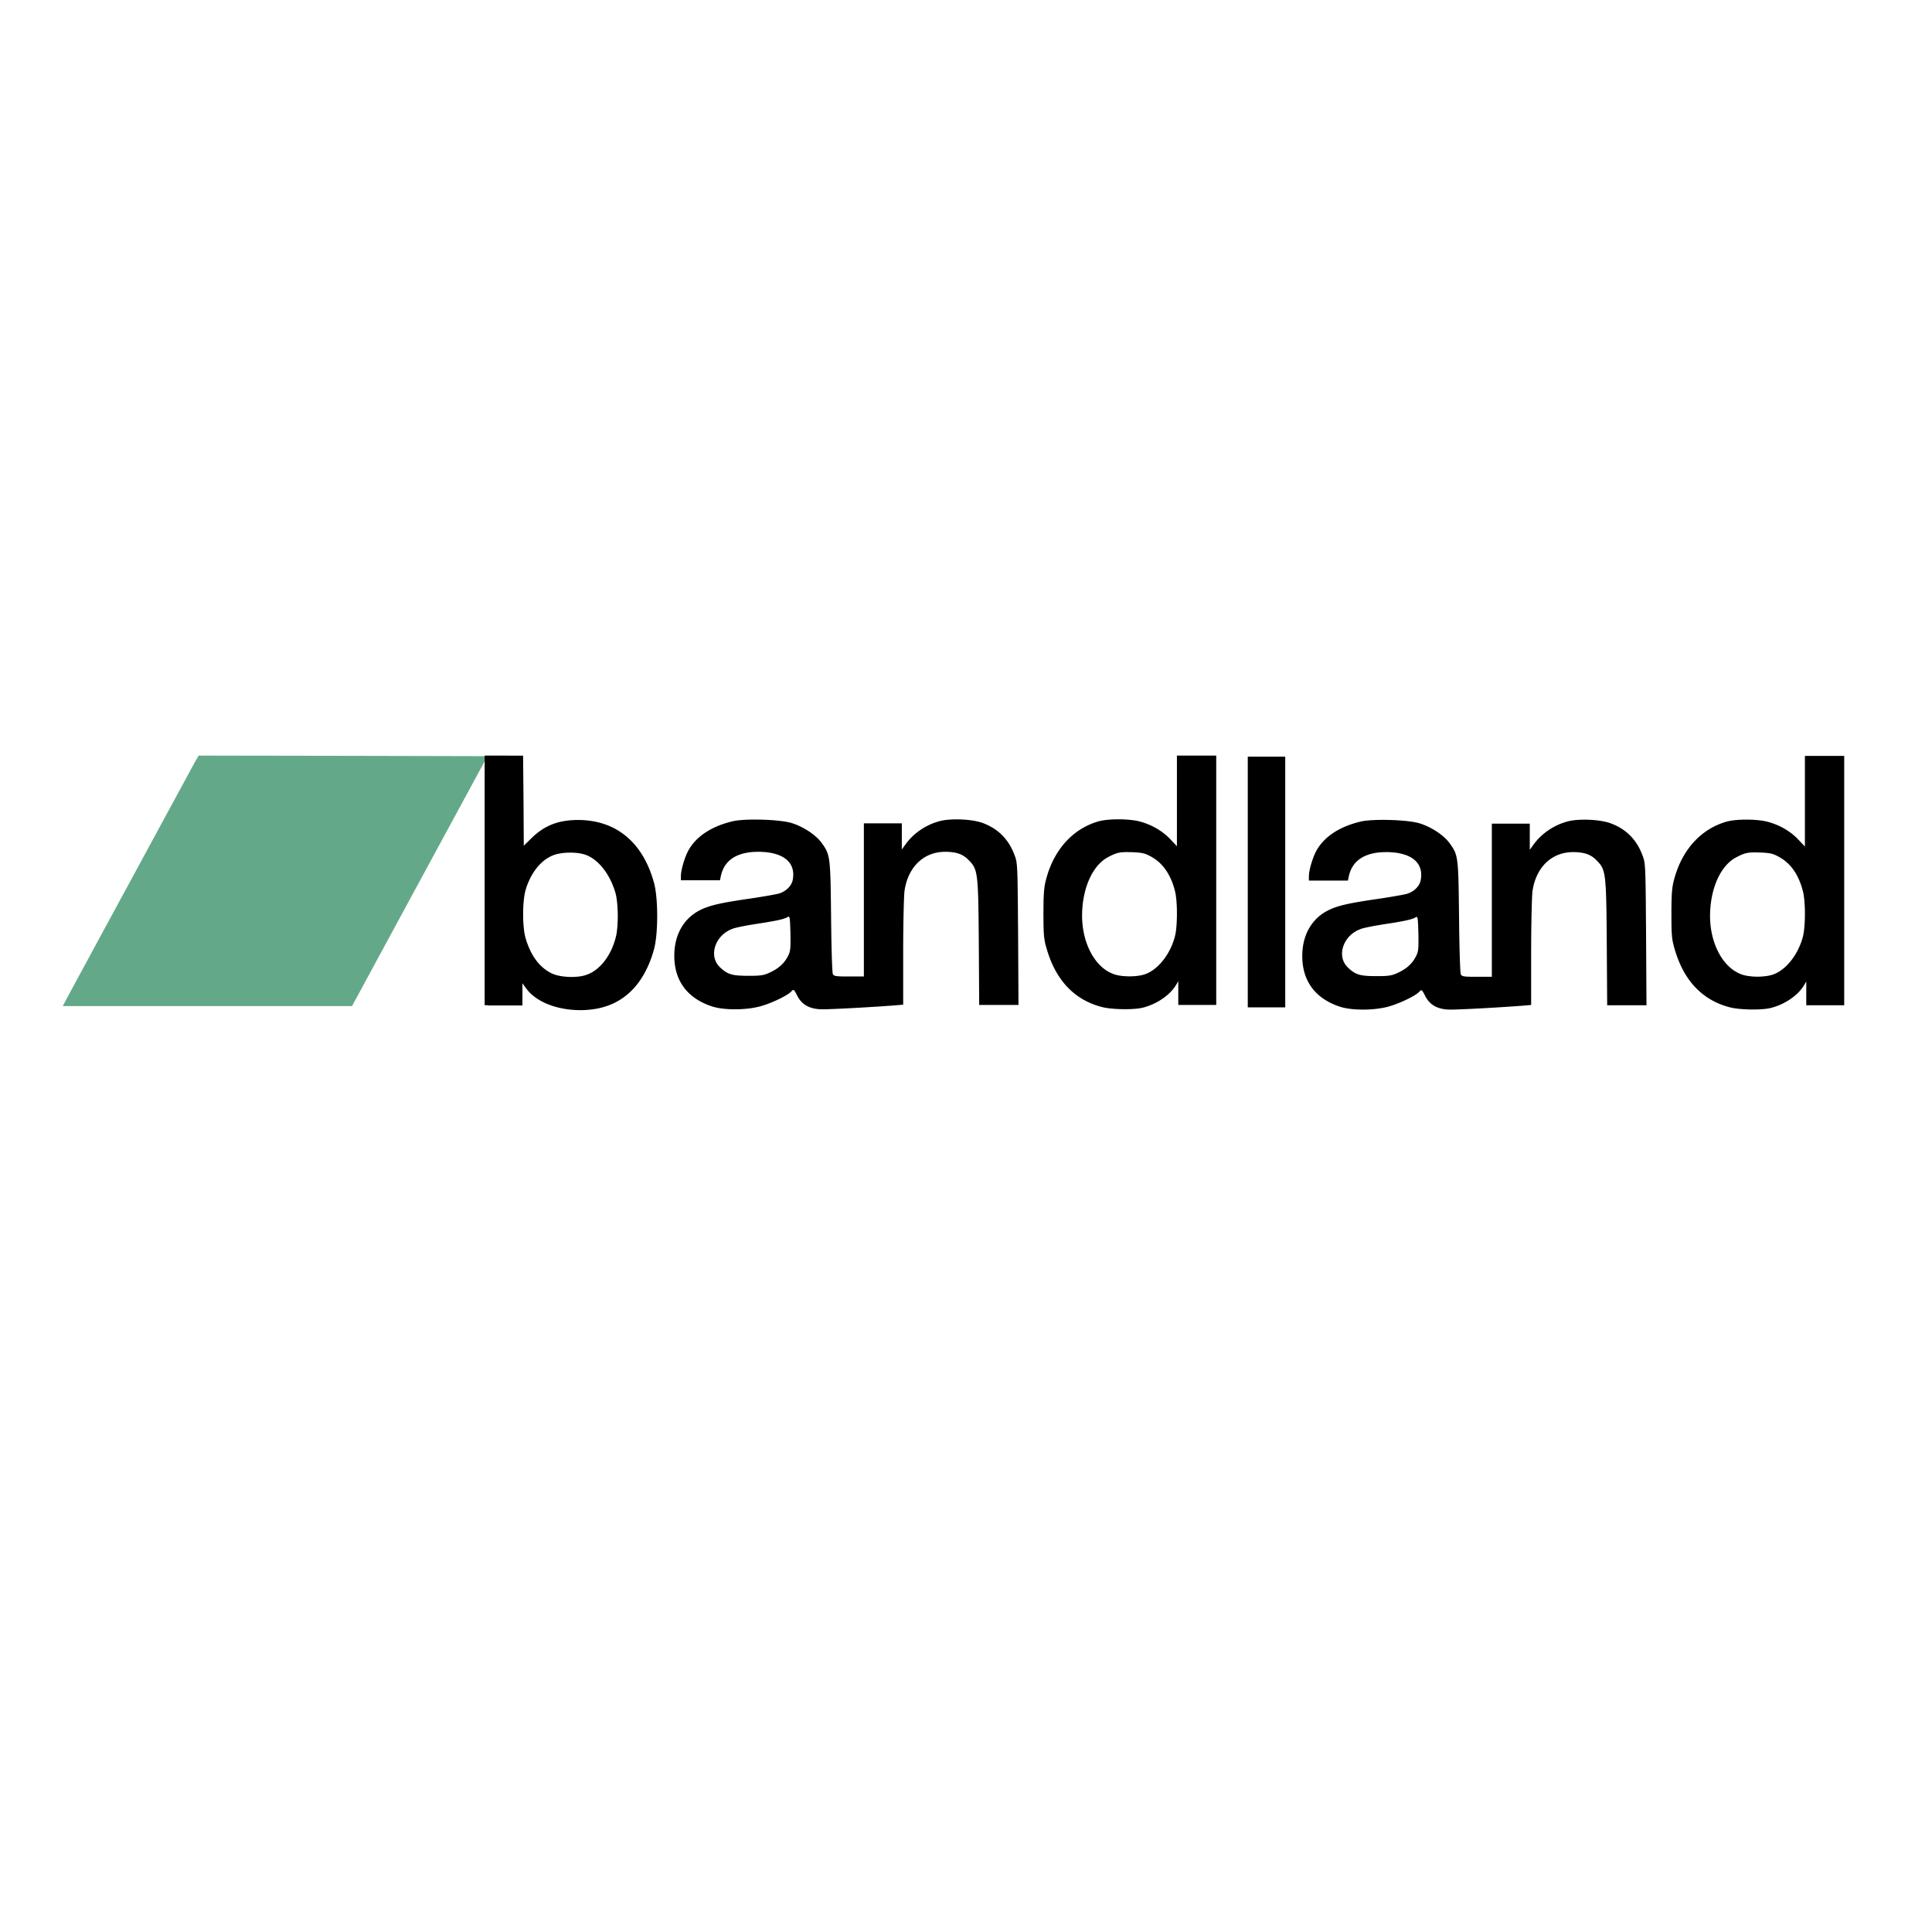 <?xml version="1.0" encoding="UTF-8" standalone="no"?>
<!DOCTYPE svg PUBLIC "-//W3C//DTD SVG 1.1//EN" "http://www.w3.org/Graphics/SVG/1.1/DTD/svg11.dtd">
<svg version="1.1" xmlns="http://www.w3.org/2000/svg" xmlns:xlink="http://www.w3.org/1999/xlink" preserveAspectRatio="xMidYMid meet" viewBox="0 0 640 640" width="640" height="640"><defs><path d="M390.32 332.9L390.32 325.04L389.52 326.39L389.35 326.64L389.18 326.9L389 327.15L388.81 327.4L388.62 327.64L388.42 327.89L388.21 328.13L387.99 328.37L387.76 328.61L387.53 328.84L387.29 329.07L387.05 329.3L386.79 329.52L386.54 329.75L386.27 329.96L386 330.18L385.73 330.39L385.45 330.59L385.16 330.79L384.87 330.99L384.58 331.18L384.28 331.37L383.98 331.56L383.67 331.74L383.36 331.91L383.05 332.08L382.73 332.24L382.41 332.4L382.08 332.55L381.76 332.7L381.43 332.84L381.1 332.98L380.76 333.11L380.43 333.23L380.09 333.35L379.75 333.46L379.41 333.57L379.07 333.67L378.73 333.76L378.38 333.84L378.14 333.89L377.89 333.94L377.62 333.99L377.34 334.03L377.05 334.07L376.74 334.11L376.43 334.14L376.1 334.17L375.77 334.2L375.43 334.22L375.08 334.24L374.72 334.26L374.36 334.28L373.99 334.29L373.61 334.3L373.24 334.3L372.86 334.31L372.47 334.31L372.09 334.3L371.7 334.3L371.32 334.29L370.93 334.27L370.55 334.26L370.17 334.24L369.79 334.22L369.41 334.2L369.04 334.17L368.68 334.14L368.32 334.11L367.97 334.08L367.62 334.04L367.28 334L366.95 333.95L366.63 333.91L366.32 333.86L366.03 333.81L365.74 333.75L365.47 333.69L365.21 333.63L364.96 333.57L364.28 333.39L363.61 333.18L362.96 332.97L362.31 332.73L361.68 332.49L361.06 332.22L360.45 331.94L359.85 331.65L359.26 331.34L358.68 331.02L358.12 330.67L357.56 330.32L357.02 329.95L356.49 329.56L355.97 329.16L355.46 328.74L354.96 328.31L354.47 327.86L354 327.4L353.53 326.92L353.08 326.43L352.64 325.92L352.21 325.4L351.79 324.86L351.39 324.3L350.99 323.73L350.61 323.15L350.24 322.55L349.88 321.94L349.53 321.31L349.19 320.66L348.87 320L348.55 319.33L348.25 318.64L347.96 317.93L347.68 317.21L347.42 316.47L347.16 315.72L346.92 314.96L346.69 314.18L346.62 313.95L346.56 313.73L346.5 313.51L346.44 313.3L346.38 313.09L346.33 312.89L346.28 312.68L346.23 312.48L346.19 312.28L346.15 312.07L346.11 311.87L346.07 311.66L346.03 311.45L346 311.24L345.97 311.03L345.94 310.81L345.91 310.59L345.88 310.36L345.86 310.13L345.83 309.89L345.81 309.64L345.79 309.38L345.78 309.11L345.76 308.84L345.74 308.55L345.73 308.26L345.72 307.95L345.71 307.63L345.7 307.3L345.69 306.95L345.68 306.59L345.68 306.21L345.67 305.82L345.67 305.42L345.66 304.99L345.66 304.55L345.66 304.09L345.66 303.61L345.65 303.11L345.65 302.6L345.65 302.12L345.66 301.66L345.66 301.21L345.66 300.78L345.66 300.36L345.67 299.96L345.67 299.57L345.68 299.19L345.69 298.82L345.69 298.47L345.7 298.13L345.71 297.8L345.72 297.48L345.73 297.17L345.75 296.87L345.76 296.58L345.78 296.3L345.79 296.02L345.81 295.76L345.83 295.5L345.85 295.25L345.87 295.01L345.89 294.78L345.92 294.55L345.94 294.32L345.97 294.11L346 293.89L346.03 293.68L346.06 293.48L346.09 293.28L346.12 293.08L346.16 292.88L346.2 292.69L346.24 292.5L346.28 292.31L346.32 292.12L346.36 291.94L346.41 291.75L346.46 291.56L346.51 291.37L346.71 290.64L346.92 289.92L347.14 289.21L347.38 288.51L347.64 287.82L347.9 287.15L348.18 286.48L348.47 285.83L348.78 285.19L349.09 284.56L349.42 283.95L349.77 283.34L350.12 282.75L350.49 282.17L350.86 281.61L351.25 281.06L351.65 280.52L352.07 279.99L352.49 279.48L352.93 278.98L353.37 278.5L353.83 278.03L354.3 277.57L354.78 277.13L355.27 276.7L355.77 276.29L356.28 275.89L356.8 275.5L357.33 275.14L357.87 274.78L358.42 274.44L358.98 274.12L359.55 273.81L360.13 273.52L360.72 273.25L361.31 272.99L361.92 272.74L362.54 272.52L363.16 272.31L363.79 272.11L364.04 272.04L364.3 271.98L364.57 271.92L364.85 271.86L365.15 271.8L365.45 271.75L365.77 271.71L366.09 271.66L366.42 271.62L366.76 271.58L367.11 271.55L367.47 271.52L367.83 271.49L368.19 271.47L368.57 271.45L368.94 271.43L369.32 271.42L369.7 271.41L370.08 271.41L370.47 271.41L370.86 271.41L371.24 271.41L371.63 271.42L372.01 271.43L372.39 271.45L372.77 271.47L373.15 271.49L373.53 271.52L373.89 271.55L374.26 271.58L374.62 271.62L374.97 271.66L375.32 271.71L375.65 271.75L375.98 271.8L376.3 271.86L376.61 271.92L376.92 271.98L377.21 272.04L377.48 272.11L377.78 272.19L378.07 272.28L378.37 272.36L378.66 272.45L378.95 272.55L379.24 272.65L379.52 272.75L379.81 272.85L380.09 272.96L380.37 273.08L380.65 273.19L380.93 273.31L381.2 273.44L381.47 273.56L381.74 273.69L382.01 273.83L382.28 273.96L382.54 274.1L382.8 274.25L383.06 274.39L383.32 274.54L383.57 274.69L383.82 274.85L384.07 275.01L384.32 275.17L384.56 275.34L384.8 275.51L385.04 275.68L385.27 275.85L385.5 276.03L385.73 276.21L385.95 276.39L386.18 276.58L386.39 276.76L386.61 276.95L386.82 277.15L387.03 277.34L387.23 277.54L387.43 277.75L387.63 277.95L389.87 280.33L389.87 250.3L402.89 250.3L402.89 332.9L390.32 332.9ZM372.44 282.28L372.09 282.3L371.75 282.32L371.44 282.35L371.13 282.39L370.83 282.44L370.54 282.5L370.26 282.56L369.98 282.64L369.7 282.73L369.42 282.83L369.13 282.94L368.83 283.06L368.53 283.2L368.21 283.34L367.88 283.51L367.53 283.68L367.16 283.88L366.48 284.26L365.83 284.69L365.2 285.18L364.59 285.72L364 286.31L363.44 286.95L362.91 287.64L362.4 288.37L361.92 289.14L361.46 289.96L361.04 290.81L360.64 291.7L360.27 292.62L359.94 293.58L359.63 294.57L359.36 295.59L359.13 296.64L358.92 297.71L358.75 298.81L358.62 299.93L358.53 301.07L358.47 302.23L358.45 303.4L358.48 304.61L358.56 305.79L358.68 306.96L358.85 308.11L359.06 309.23L359.32 310.32L359.62 311.39L359.96 312.42L360.34 313.43L360.75 314.39L361.21 315.32L361.69 316.21L362.22 317.06L362.77 317.86L363.36 318.62L363.98 319.33L364.63 319.99L365.31 320.6L366.02 321.15L366.75 321.64L367.51 322.07L368.29 322.44L369.09 322.75L369.45 322.86L369.84 322.97L370.24 323.06L370.66 323.14L371.1 323.21L371.55 323.27L372.01 323.32L372.48 323.36L372.95 323.39L373.43 323.41L373.92 323.43L374.4 323.43L374.89 323.41L375.37 323.39L375.85 323.36L376.32 323.32L376.78 323.27L377.23 323.21L377.66 323.14L378.08 323.06L378.49 322.97L378.87 322.86L379.23 322.75L379.8 322.54L380.36 322.29L380.92 321.99L381.47 321.66L382.01 321.3L382.54 320.9L383.06 320.47L383.57 320.01L384.07 319.51L384.56 318.99L385.03 318.44L385.49 317.87L385.93 317.27L386.35 316.64L386.76 316L387.14 315.33L387.51 314.65L387.85 313.95L388.17 313.23L388.47 312.5L388.74 311.75L388.98 311L389.2 310.23L389.31 309.75L389.42 309.22L389.51 308.65L389.59 308.04L389.66 307.39L389.72 306.71L389.77 306L389.81 305.27L389.84 304.53L389.86 303.77L389.87 303.01L389.87 302.24L389.86 301.48L389.84 300.72L389.81 299.98L389.77 299.25L389.72 298.55L389.66 297.87L389.59 297.23L389.51 296.62L389.42 296.05L389.31 295.53L389.2 295.05L389.01 294.35L388.8 293.66L388.58 293L388.35 292.35L388.1 291.73L387.84 291.12L387.56 290.54L387.27 289.97L386.97 289.42L386.65 288.89L386.32 288.38L385.98 287.89L385.62 287.42L385.25 286.97L384.86 286.53L384.46 286.12L384.05 285.72L383.62 285.35L383.18 284.99L382.72 284.65L382.24 284.33L381.76 284.03L381.26 283.74L381 283.6L380.75 283.47L380.51 283.35L380.28 283.24L380.06 283.13L379.83 283.04L379.62 282.95L379.4 282.87L379.18 282.8L378.95 282.74L378.73 282.68L378.49 282.63L378.25 282.58L378 282.54L377.74 282.5L377.47 282.46L377.18 282.43L376.88 282.41L376.56 282.38L376.22 282.36L375.85 282.34L375.47 282.32L375.06 282.3L374.55 282.29L374.07 282.28L373.63 282.27L373.21 282.27L372.81 282.27L372.44 282.28Z" id="c3ocUXqv9I"></path><path d="M317.6 271.43L318.02 271.44L318.43 271.46L318.85 271.48L319.26 271.5L319.67 271.53L320.08 271.56L320.49 271.6L320.89 271.65L321.29 271.69L321.68 271.74L322.07 271.8L322.45 271.86L322.82 271.92L323.19 271.99L323.54 272.07L323.89 272.14L324.22 272.23L324.55 272.31L324.86 272.4L325.16 272.5L325.45 272.59L325.72 272.7L326.1 272.84L326.46 273L326.83 273.16L327.18 273.32L327.53 273.49L327.88 273.67L328.21 273.85L328.55 274.04L328.87 274.23L329.19 274.43L329.51 274.64L329.81 274.85L330.12 275.07L330.41 275.29L330.7 275.52L330.99 275.76L331.27 276L331.54 276.25L331.81 276.51L332.07 276.77L332.32 277.03L332.57 277.3L332.82 277.58L333.06 277.87L333.29 278.16L333.51 278.46L333.74 278.76L333.95 279.07L334.16 279.39L334.36 279.71L334.56 280.04L334.76 280.38L334.94 280.72L335.12 281.07L335.3 281.42L335.47 281.78L335.63 282.15L335.79 282.52L335.94 282.9L336.09 283.29L336.16 283.49L336.23 283.68L336.3 283.86L336.36 284.05L336.42 284.23L336.47 284.42L336.53 284.62L336.58 284.82L336.62 285.03L336.67 285.26L336.71 285.5L336.75 285.76L336.78 286.04L336.82 286.34L336.85 286.66L336.88 287.01L336.91 287.39L336.93 287.8L336.96 288.25L336.98 288.73L337 289.25L337.02 289.81L337.04 290.41L337.06 291.06L337.07 291.75L337.09 292.49L337.1 293.29L337.11 294.14L337.13 295.05L337.14 296.01L337.15 297.04L337.16 298.13L337.18 299.29L337.19 300.51L337.2 301.81L337.21 303.17L337.22 304.62L337.23 306.14L337.25 307.74L337.26 309.42L337.39 332.9L324.37 332.9L324.24 312.11L324.23 310.4L324.21 308.77L324.2 307.22L324.18 305.75L324.17 304.35L324.15 303.03L324.13 301.78L324.11 300.59L324.09 299.48L324.07 298.42L324.04 297.43L324.01 296.5L323.97 295.62L323.94 294.8L323.9 294.03L323.85 293.31L323.8 292.63L323.75 292L323.69 291.42L323.62 290.87L323.55 290.37L323.48 289.89L323.39 289.46L323.31 289.05L323.21 288.67L323.11 288.32L323 287.99L322.88 287.68L322.76 287.39L322.62 287.12L322.48 286.86L322.33 286.62L322.17 286.38L322 286.16L321.83 285.93L321.64 285.71L321.44 285.5L321.23 285.27L321.01 285.05L320.78 284.82L320.64 284.68L320.5 284.54L320.36 284.41L320.22 284.29L320.07 284.16L319.92 284.04L319.77 283.93L319.62 283.82L319.47 283.71L319.31 283.61L319.15 283.51L318.99 283.41L318.83 283.32L318.66 283.24L318.49 283.15L318.32 283.07L318.14 282.99L317.96 282.92L317.78 282.85L317.6 282.79L317.41 282.72L317.22 282.67L317.02 282.61L316.82 282.56L316.62 282.51L316.41 282.47L316.2 282.42L315.99 282.39L315.77 282.35L315.54 282.32L315.32 282.29L315.08 282.26L314.85 282.24L314.61 282.22L314.36 282.21L314.11 282.19L313.86 282.18L313.6 282.18L313.33 282.17L313.06 282.17L312.54 282.18L312.02 282.21L311.51 282.25L311 282.32L310.51 282.4L310.02 282.5L309.54 282.62L309.07 282.75L308.61 282.9L308.15 283.07L307.71 283.26L307.27 283.46L306.85 283.68L306.43 283.91L306.02 284.16L305.63 284.43L305.24 284.71L304.87 285.01L304.5 285.32L304.14 285.65L303.8 285.99L303.47 286.35L303.15 286.72L302.84 287.11L302.54 287.5L302.25 287.92L301.98 288.35L301.72 288.79L301.47 289.24L301.24 289.71L301.01 290.19L300.81 290.68L300.61 291.18L300.43 291.7L300.26 292.23L300.11 292.77L299.97 293.33L299.84 293.89L299.73 294.47L299.64 295.05L299.62 295.2L299.6 295.36L299.59 295.56L299.57 295.78L299.55 296.03L299.54 296.3L299.52 296.6L299.51 296.92L299.49 297.26L299.47 297.62L299.46 298.01L299.44 298.41L299.43 298.84L299.41 299.28L299.4 299.75L299.38 300.23L299.37 300.73L299.36 301.24L299.34 301.77L299.33 302.32L299.32 302.88L299.31 303.46L299.29 304.05L299.28 304.65L299.27 305.26L299.26 305.89L299.25 306.53L299.24 307.17L299.24 307.83L299.23 308.49L299.22 309.17L299.21 309.85L299.21 310.53L299.2 311.23L299.2 311.93L299.2 312.63L299.19 313.34L299.19 314.05L299.19 314.76L299.19 315.48L299.19 332.81L295.96 333.08L295.28 333.13L294.58 333.18L293.88 333.23L293.16 333.28L292.43 333.33L291.7 333.38L290.96 333.43L290.21 333.48L289.46 333.52L288.7 333.57L287.95 333.62L287.2 333.66L286.44 333.71L285.69 333.75L284.95 333.8L284.21 333.84L283.48 333.88L282.75 333.92L282.04 333.96L281.34 333.99L280.65 334.03L279.97 334.06L279.31 334.09L278.67 334.13L278.05 334.15L277.44 334.18L276.86 334.21L276.29 334.23L275.76 334.25L275.24 334.27L274.76 334.29L274.3 334.3L273.87 334.32L273.47 334.33L273.11 334.33L272.77 334.34L272.48 334.34L272.21 334.34L271.99 334.34L271.8 334.34L271.52 334.32L271.25 334.3L270.98 334.27L270.71 334.24L270.45 334.21L270.19 334.17L269.94 334.12L269.7 334.08L269.45 334.02L269.22 333.96L268.98 333.9L268.75 333.83L268.53 333.76L268.31 333.68L268.1 333.6L267.89 333.51L267.68 333.41L267.48 333.32L267.28 333.21L267.09 333.11L266.9 332.99L266.72 332.88L266.54 332.75L266.36 332.63L266.19 332.49L266.03 332.35L265.86 332.21L265.71 332.06L265.55 331.91L265.4 331.75L265.26 331.59L265.12 331.42L264.98 331.25L264.84 331.07L264.72 330.89L264.59 330.7L264.47 330.5L264.35 330.3L264.24 330.1L264.13 329.89L264.04 329.73L263.96 329.57L263.88 329.42L263.81 329.28L263.74 329.15L263.67 329.02L263.61 328.91L263.55 328.8L263.49 328.69L263.43 328.6L263.38 328.51L263.33 328.43L263.28 328.35L263.24 328.28L263.19 328.22L263.15 328.17L263.11 328.12L263.07 328.07L263.03 328.04L262.99 328.01L262.95 327.98L262.91 327.96L262.88 327.94L262.84 327.94L262.8 327.93L262.77 327.93L262.73 327.94L262.69 327.95L262.66 327.96L262.62 327.98L262.58 328.01L262.54 328.04L262.5 328.07L262.45 328.11L262.41 328.15L262.36 328.19L262.31 328.24L262.26 328.29L262.21 328.35L262.15 328.41L262.05 328.52L261.93 328.63L261.8 328.74L261.65 328.86L261.49 328.98L261.32 329.11L261.14 329.24L260.94 329.37L260.73 329.5L260.51 329.64L260.28 329.77L260.04 329.91L259.8 330.05L259.54 330.19L259.28 330.34L259 330.48L258.72 330.62L258.44 330.77L258.15 330.91L257.85 331.05L257.55 331.19L257.25 331.34L256.94 331.47L256.63 331.61L256.32 331.75L256 331.88L255.69 332.01L255.37 332.14L255.06 332.27L254.74 332.39L254.43 332.51L254.11 332.63L253.8 332.74L253.49 332.85L253.19 332.95L252.89 333.05L252.59 333.14L252.3 333.23L252.02 333.32L251.74 333.39L251.37 333.48L251 333.57L250.62 333.65L250.23 333.73L249.84 333.81L249.44 333.87L249.04 333.94L248.63 334L248.22 334.05L247.8 334.1L247.38 334.15L246.95 334.19L246.53 334.22L246.1 334.25L245.67 334.28L245.24 334.3L244.81 334.32L244.38 334.33L243.95 334.34L243.53 334.34L243.1 334.34L242.68 334.33L242.26 334.32L241.84 334.31L241.43 334.29L241.02 334.26L240.61 334.23L240.21 334.2L239.82 334.16L239.43 334.12L239.05 334.07L238.68 334.02L238.31 333.96L237.96 333.9L237.61 333.84L237.27 333.76L236.94 333.69L236.63 333.61L236.32 333.53L236.02 333.44L235.46 333.25L234.91 333.05L234.37 332.85L233.85 332.63L233.33 332.4L232.83 332.16L232.34 331.92L231.86 331.66L231.4 331.39L230.95 331.12L230.51 330.83L230.08 330.53L229.67 330.23L229.27 329.91L228.88 329.59L228.5 329.25L228.14 328.91L227.79 328.56L227.45 328.2L227.13 327.83L226.82 327.45L226.52 327.06L226.24 326.66L225.97 326.25L225.71 325.84L225.46 325.41L225.23 324.98L225.01 324.54L224.81 324.09L224.62 323.63L224.44 323.16L224.27 322.68L224.12 322.2L223.99 321.71L223.86 321.2L223.75 320.7L223.66 320.18L223.58 319.65L223.51 319.12L223.45 318.58L223.41 317.98L223.38 317.38L223.37 316.8L223.37 316.22L223.39 315.64L223.42 315.08L223.46 314.52L223.52 313.97L223.6 313.42L223.68 312.88L223.79 312.35L223.9 311.83L224.03 311.32L224.17 310.81L224.33 310.32L224.5 309.83L224.69 309.35L224.89 308.88L225.1 308.42L225.32 307.97L225.56 307.53L225.81 307.1L226.08 306.68L226.35 306.27L226.64 305.86L226.95 305.47L227.26 305.09L227.59 304.72L227.93 304.37L228.28 304.02L228.65 303.68L229.03 303.36L229.42 303.05L229.82 302.75L230.23 302.46L230.66 302.18L231.1 301.92L231.54 301.67L232.01 301.43L232.48 301.2L232.71 301.1L232.94 301L233.18 300.9L233.42 300.8L233.66 300.71L233.91 300.61L234.16 300.52L234.42 300.43L234.69 300.34L234.96 300.25L235.24 300.17L235.52 300.08L235.81 299.99L236.12 299.91L236.43 299.83L236.75 299.74L237.08 299.66L237.42 299.58L237.77 299.5L238.13 299.41L238.51 299.33L238.9 299.25L239.3 299.17L239.71 299.09L240.14 299L240.58 298.92L241.03 298.84L241.5 298.75L241.99 298.67L242.49 298.58L243.01 298.5L243.55 298.41L244.1 298.32L244.67 298.23L245.26 298.14L245.87 298.05L246.5 297.95L247.15 297.86L247.81 297.76L248.5 297.66L248.82 297.61L249.14 297.56L249.46 297.51L249.78 297.47L250.1 297.42L250.41 297.37L250.73 297.32L251.04 297.27L251.35 297.22L251.65 297.17L251.96 297.12L252.25 297.07L252.55 297.02L252.84 296.98L253.13 296.93L253.41 296.88L253.69 296.83L253.96 296.78L254.23 296.74L254.49 296.69L254.75 296.65L255 296.6L255.24 296.56L255.47 296.52L255.7 296.47L255.92 296.43L256.13 296.39L256.34 296.36L256.53 296.32L256.72 296.28L256.9 296.25L257.06 296.21L257.22 296.18L257.37 296.15L257.5 296.12L257.63 296.09L257.75 296.07L257.85 296.04L257.94 296.02L258.02 296L258.2 295.94L258.37 295.88L258.55 295.82L258.72 295.75L258.89 295.68L259.05 295.6L259.22 295.52L259.38 295.44L259.54 295.35L259.69 295.26L259.84 295.17L259.99 295.07L260.14 294.97L260.28 294.87L260.42 294.77L260.56 294.66L260.69 294.55L260.82 294.44L260.95 294.32L261.07 294.2L261.19 294.08L261.3 293.96L261.41 293.83L261.52 293.7L261.62 293.58L261.72 293.44L261.81 293.31L261.9 293.18L261.99 293.04L262.07 292.9L262.14 292.76L262.22 292.62L262.28 292.48L262.34 292.34L262.4 292.19L262.45 292.05L262.5 291.9L262.54 291.76L262.57 291.61L262.6 291.46L262.68 291.03L262.73 290.6L262.76 290.18L262.78 289.77L262.77 289.37L262.74 288.98L262.7 288.6L262.63 288.23L262.54 287.87L262.44 287.52L262.31 287.18L262.17 286.85L262.01 286.53L261.83 286.22L261.63 285.93L261.41 285.64L261.17 285.36L260.92 285.09L260.65 284.84L260.36 284.59L260.05 284.36L259.72 284.14L259.38 283.93L259.02 283.73L258.64 283.54L258.24 283.36L257.83 283.2L257.4 283.05L256.95 282.9L256.49 282.78L256.01 282.66L255.51 282.55L255 282.46L254.47 282.38L253.93 282.31L253.37 282.26L252.79 282.22L252.2 282.19L251.6 282.17L250.97 282.17L250.46 282.18L249.96 282.2L249.47 282.22L248.99 282.26L248.53 282.31L248.07 282.37L247.62 282.44L247.18 282.52L246.75 282.61L246.33 282.7L245.93 282.81L245.53 282.93L245.14 283.06L244.77 283.2L244.4 283.34L244.05 283.5L243.7 283.67L243.37 283.84L243.05 284.03L242.74 284.22L242.43 284.43L242.14 284.64L241.87 284.87L241.6 285.1L241.34 285.34L241.09 285.6L240.86 285.86L240.63 286.13L240.42 286.41L240.22 286.7L240.02 287L239.84 287.31L239.68 287.63L239.52 287.96L239.37 288.29L239.24 288.64L239.11 289L239 289.36L238.9 289.73L238.81 290.12L238.49 291.6L225.56 291.6L225.56 290.12L225.57 289.98L225.57 289.83L225.58 289.68L225.6 289.52L225.61 289.35L225.64 289.17L225.66 289L225.69 288.81L225.72 288.62L225.76 288.42L225.8 288.22L225.84 288.02L225.88 287.81L225.93 287.6L225.98 287.39L226.03 287.17L226.09 286.95L226.15 286.73L226.21 286.51L226.27 286.28L226.34 286.06L226.4 285.83L226.47 285.61L226.54 285.38L226.62 285.16L226.69 284.93L226.77 284.71L226.84 284.49L226.92 284.27L227 284.05L227.08 283.83L227.17 283.62L227.25 283.41L227.34 283.21L227.42 283.01L227.51 282.81L227.59 282.62L227.68 282.44L227.77 282.25L227.85 282.08L228.04 281.72L228.25 281.36L228.46 281.01L228.68 280.66L228.91 280.32L229.15 279.99L229.4 279.66L229.67 279.33L229.94 279.01L230.22 278.7L230.51 278.39L230.82 278.08L231.13 277.79L231.45 277.49L231.78 277.21L232.12 276.92L232.47 276.65L232.82 276.38L233.19 276.11L233.57 275.86L233.95 275.6L234.35 275.36L234.75 275.12L235.16 274.88L235.58 274.66L236.01 274.44L236.44 274.22L236.89 274.01L237.34 273.81L237.8 273.61L238.27 273.42L238.75 273.24L239.24 273.07L239.73 272.9L240.23 272.73L240.74 272.58L241.25 272.43L241.78 272.29L242.31 272.15L242.85 272.02L243.18 271.96L243.53 271.89L243.91 271.83L244.32 271.78L244.74 271.73L245.19 271.69L245.66 271.65L246.14 271.61L246.64 271.58L247.15 271.55L247.68 271.53L248.22 271.52L248.77 271.5L249.32 271.49L249.89 271.49L250.46 271.49L251.04 271.5L251.62 271.51L252.2 271.52L252.79 271.54L253.37 271.56L253.95 271.58L254.53 271.61L255.1 271.65L255.66 271.68L256.22 271.72L256.77 271.77L257.31 271.82L257.83 271.87L258.35 271.93L258.84 271.99L259.33 272.05L259.79 272.12L260.23 272.19L260.66 272.27L261.06 272.35L261.44 272.43L261.79 272.52L262.12 272.6L262.42 272.7L262.71 272.79L263.01 272.9L263.3 273L263.59 273.12L263.89 273.23L264.18 273.35L264.47 273.48L264.76 273.61L265.05 273.75L265.33 273.89L265.62 274.03L265.9 274.18L266.18 274.33L266.46 274.48L266.74 274.64L267.01 274.8L267.28 274.96L267.55 275.13L267.81 275.3L268.07 275.47L268.33 275.64L268.58 275.82L268.83 276L269.07 276.18L269.31 276.36L269.55 276.55L269.78 276.74L270 276.93L270.22 277.11L270.43 277.31L270.64 277.5L270.84 277.69L271.04 277.88L271.23 278.08L271.41 278.27L271.58 278.47L271.75 278.66L271.91 278.86L272.06 279.06L272.21 279.25L272.42 279.54L272.61 279.82L272.8 280.09L272.98 280.35L273.14 280.61L273.3 280.87L273.45 281.13L273.6 281.39L273.73 281.65L273.85 281.92L273.97 282.2L274.08 282.49L274.19 282.79L274.28 283.1L274.37 283.44L274.46 283.79L274.53 284.17L274.61 284.56L274.67 284.99L274.73 285.44L274.79 285.92L274.84 286.44L274.89 286.99L274.93 287.57L274.97 288.2L275.01 288.87L275.04 289.58L275.07 290.33L275.1 291.13L275.13 291.98L275.15 292.89L275.17 293.85L275.19 294.86L275.21 295.93L275.22 297.07L275.24 298.26L275.26 299.52L275.27 300.85L275.29 302.25L275.31 303.72L275.31 304.49L275.32 305.24L275.33 305.99L275.34 306.73L275.35 307.47L275.36 308.19L275.37 308.9L275.38 309.59L275.39 310.28L275.4 310.95L275.42 311.61L275.43 312.26L275.44 312.89L275.46 313.51L275.47 314.11L275.49 314.7L275.5 315.27L275.52 315.82L275.53 316.36L275.55 316.88L275.56 317.38L275.58 317.86L275.6 318.32L275.61 318.76L275.63 319.18L275.65 319.58L275.66 319.96L275.68 320.32L275.7 320.65L275.72 320.96L275.73 321.25L275.75 321.51L275.77 321.74L275.79 321.96L275.8 322.14L275.82 322.3L275.84 322.43L275.86 322.54L275.87 322.61L275.89 322.66L275.92 322.72L275.95 322.77L275.98 322.81L276.01 322.86L276.05 322.9L276.09 322.95L276.13 322.99L276.17 323.02L276.22 323.06L276.28 323.09L276.33 323.12L276.4 323.15L276.46 323.18L276.54 323.21L276.61 323.23L276.7 323.26L276.79 323.28L276.88 323.3L276.99 323.32L277.1 323.34L277.21 323.35L277.34 323.37L277.47 323.38L277.61 323.39L277.76 323.4L277.92 323.42L278.09 323.42L278.27 323.43L278.45 323.44L278.65 323.45L278.86 323.45L279.07 323.46L279.3 323.46L279.54 323.46L279.79 323.47L280.06 323.47L280.33 323.47L280.62 323.47L280.92 323.47L281.23 323.47L286.17 323.47L286.17 272.74L298.74 272.74L298.74 281.41L300 279.66L300.2 279.39L300.4 279.12L300.61 278.86L300.82 278.6L301.04 278.35L301.26 278.1L301.48 277.85L301.72 277.61L301.95 277.37L302.19 277.13L302.43 276.9L302.68 276.67L302.94 276.45L303.19 276.22L303.45 276.01L303.72 275.8L303.99 275.59L304.26 275.38L304.53 275.18L304.81 274.99L305.1 274.8L305.38 274.61L305.67 274.43L305.96 274.25L306.26 274.07L306.56 273.91L306.86 273.74L307.17 273.58L307.48 273.43L307.79 273.28L308.1 273.13L308.42 273L308.74 272.86L309.06 272.73L309.38 272.61L309.71 272.49L310.04 272.38L310.37 272.27L310.71 272.17L311.04 272.07L311.32 271.99L311.62 271.92L311.93 271.85L312.25 271.79L312.58 271.73L312.93 271.68L313.28 271.63L313.64 271.59L314.01 271.55L314.39 271.52L314.77 271.49L315.17 271.47L315.56 271.45L315.96 271.44L316.37 271.43L316.78 271.42L317.19 271.42L317.6 271.43ZM261.03 303.72L260.77 303.87L260.47 304.02L260.11 304.16L259.7 304.3L259.23 304.45L258.69 304.59L258.08 304.74L257.38 304.89L256.6 305.05L255.72 305.21L254.75 305.38L253.66 305.57L252.47 305.76L251.15 305.96L250.44 306.07L249.71 306.19L248.99 306.31L248.27 306.43L247.57 306.55L246.89 306.68L246.23 306.8L245.61 306.93L245.02 307.05L244.48 307.17L243.99 307.28L243.56 307.39L243.19 307.49L242.89 307.58L241.67 308.08L240.56 308.72L239.57 309.48L238.71 310.34L237.98 311.28L237.4 312.29L236.96 313.34L236.67 314.42L236.54 315.51L236.57 316.59L236.78 317.64L237.17 318.64L237.73 319.57L238.49 320.42L239.02 320.9L239.52 321.32L240.02 321.7L240.51 322.02L241.01 322.3L241.54 322.53L242.1 322.72L242.7 322.88L243.35 323.01L244.07 323.1L244.86 323.17L245.74 323.21L246.71 323.24L247.79 323.25L248.68 323.24L249.47 323.24L250.17 323.22L250.79 323.2L251.35 323.16L251.86 323.11L252.32 323.05L252.74 322.97L253.14 322.88L253.53 322.76L253.92 322.63L254.32 322.47L254.74 322.29L255.19 322.08L255.78 321.79L256.35 321.48L256.88 321.17L257.38 320.84L257.86 320.49L258.31 320.14L258.74 319.76L259.14 319.37L259.52 318.96L259.87 318.53L260.21 318.08L260.52 317.61L260.81 317.12L261.07 316.6L261.23 316.3L261.36 316L261.48 315.69L261.58 315.37L261.66 315.02L261.72 314.63L261.78 314.2L261.82 313.71L261.84 313.16L261.86 312.54L261.87 311.83L261.86 311.03L261.85 310.12L261.84 309.11L261.81 308.09L261.78 307.2L261.75 306.43L261.72 305.78L261.69 305.22L261.65 304.76L261.6 304.39L261.55 304.1L261.49 303.89L261.42 303.75L261.34 303.67L261.25 303.64L261.15 303.66L261.03 303.72Z" id="b2E7gcm6rU"></path><path d="M598.35 333L598.35 325.14L597.54 326.49L597.38 326.75L597.21 327L597.03 327.25L596.84 327.5L596.64 327.75L596.44 327.99L596.23 328.23L596.01 328.47L595.79 328.71L595.55 328.94L595.31 329.17L595.07 329.4L594.82 329.63L594.56 329.85L594.3 330.06L594.03 330.28L593.75 330.49L593.47 330.69L593.19 330.89L592.9 331.09L592.6 331.29L592.3 331.47L592 331.66L591.69 331.84L591.38 332.01L591.07 332.18L590.75 332.34L590.43 332.5L590.11 332.66L589.78 332.8L589.45 332.95L589.12 333.08L588.79 333.21L588.45 333.34L588.11 333.45L587.77 333.56L587.43 333.67L587.09 333.77L586.75 333.86L586.41 333.94L586.17 334L585.91 334.04L585.64 334.09L585.36 334.13L585.07 334.17L584.77 334.21L584.45 334.24L584.13 334.27L583.79 334.3L583.45 334.32L583.1 334.34L582.74 334.36L582.38 334.38L582.01 334.39L581.64 334.4L581.26 334.4L580.88 334.41L580.5 334.41L580.11 334.4L579.73 334.4L579.34 334.39L578.96 334.38L578.57 334.36L578.19 334.34L577.81 334.32L577.44 334.3L577.07 334.27L576.7 334.24L576.34 334.21L575.99 334.18L575.64 334.14L575.3 334.1L574.98 334.05L574.66 334.01L574.35 333.96L574.05 333.91L573.76 333.85L573.49 333.8L573.23 333.74L572.98 333.67L572.3 333.49L571.64 333.29L570.98 333.07L570.34 332.84L569.7 332.59L569.08 332.32L568.47 332.05L567.87 331.75L567.28 331.44L566.71 331.12L566.14 330.78L565.58 330.42L565.04 330.05L564.51 329.66L563.99 329.26L563.48 328.84L562.98 328.41L562.5 327.96L562.02 327.5L561.56 327.02L561.1 326.53L560.66 326.02L560.23 325.5L559.82 324.96L559.41 324.41L559.02 323.84L558.63 323.25L558.26 322.65L557.9 322.04L557.55 321.41L557.22 320.76L556.89 320.1L556.58 319.43L556.28 318.74L555.99 318.03L555.71 317.31L555.44 316.58L555.19 315.83L554.94 315.06L554.71 314.28L554.64 314.05L554.58 313.83L554.52 313.62L554.46 313.4L554.41 313.19L554.36 312.99L554.31 312.78L554.26 312.58L554.21 312.38L554.17 312.17L554.13 311.97L554.09 311.76L554.06 311.56L554.02 311.35L553.99 311.13L553.96 310.91L553.93 310.69L553.9 310.46L553.88 310.23L553.86 309.99L553.84 309.74L553.82 309.48L553.8 309.22L553.78 308.94L553.77 308.65L553.75 308.36L553.74 308.05L553.73 307.73L553.72 307.4L553.71 307.05L553.71 306.69L553.7 306.32L553.69 305.92L553.69 305.52L553.69 305.09L553.68 304.65L553.68 304.19L553.68 303.71L553.68 303.22L553.68 302.7L553.68 302.22L553.68 301.76L553.68 301.31L553.68 300.88L553.69 300.46L553.69 300.06L553.7 299.67L553.7 299.29L553.71 298.92L553.72 298.57L553.73 298.23L553.73 297.9L553.75 297.58L553.76 297.27L553.77 296.97L553.78 296.68L553.8 296.4L553.82 296.12L553.83 295.86L553.85 295.6L553.87 295.36L553.89 295.11L553.92 294.88L553.94 294.65L553.97 294.43L553.99 294.21L554.02 293.99L554.05 293.79L554.08 293.58L554.11 293.38L554.15 293.18L554.18 292.99L554.22 292.79L554.26 292.6L554.3 292.41L554.34 292.22L554.39 292.04L554.43 291.85L554.48 291.66L554.53 291.47L554.73 290.74L554.94 290.02L555.17 289.31L555.41 288.61L555.66 287.93L555.93 287.25L556.2 286.59L556.5 285.93L556.8 285.29L557.12 284.66L557.45 284.05L557.79 283.45L558.14 282.85L558.51 282.28L558.89 281.71L559.28 281.16L559.68 280.62L560.09 280.09L560.52 279.58L560.95 279.08L561.4 278.6L561.85 278.13L562.32 277.67L562.8 277.23L563.29 276.8L563.79 276.39L564.3 275.99L564.82 275.61L565.35 275.24L565.89 274.88L566.44 274.55L567 274.22L567.57 273.92L568.15 273.62L568.74 273.35L569.34 273.09L569.94 272.85L570.56 272.62L571.18 272.41L571.81 272.21L572.06 272.15L572.32 272.08L572.59 272.02L572.87 271.96L573.17 271.91L573.47 271.85L573.79 271.81L574.11 271.76L574.45 271.72L574.79 271.68L575.14 271.65L575.49 271.62L575.85 271.59L576.22 271.57L576.59 271.55L576.96 271.54L577.34 271.52L577.72 271.51L578.11 271.51L578.49 271.51L578.88 271.51L579.26 271.51L579.65 271.52L580.03 271.54L580.42 271.55L580.8 271.57L581.18 271.59L581.55 271.62L581.92 271.65L582.28 271.68L582.64 271.72L582.99 271.76L583.34 271.81L583.68 271.85L584.01 271.91L584.33 271.96L584.64 272.02L584.94 272.08L585.23 272.15L585.51 272.21L585.8 272.29L586.1 272.38L586.39 272.46L586.68 272.56L586.97 272.65L587.26 272.75L587.55 272.85L587.83 272.96L588.11 273.06L588.39 273.18L588.67 273.29L588.95 273.41L589.22 273.54L589.5 273.66L589.77 273.79L590.04 273.93L590.3 274.06L590.57 274.2L590.83 274.35L591.09 274.49L591.34 274.64L591.6 274.8L591.85 274.95L592.09 275.11L592.34 275.27L592.58 275.44L592.82 275.61L593.06 275.78L593.29 275.95L593.53 276.13L593.75 276.31L593.98 276.49L594.2 276.68L594.42 276.87L594.63 277.06L594.84 277.25L595.05 277.45L595.26 277.65L595.46 277.85L595.65 278.05L597.9 280.43L597.9 250.4L610.92 250.4L610.92 333L598.35 333ZM580.46 282.38L580.11 282.4L579.78 282.42L579.46 282.45L579.15 282.49L578.86 282.54L578.57 282.6L578.28 282.66L578 282.74L577.72 282.83L577.44 282.93L577.15 283.04L576.86 283.16L576.55 283.3L576.23 283.45L575.9 283.61L575.55 283.79L575.18 283.98L574.51 284.36L573.85 284.79L573.22 285.28L572.61 285.82L572.03 286.41L571.47 287.05L570.93 287.74L570.42 288.47L569.94 289.24L569.49 290.06L569.06 290.91L568.66 291.8L568.3 292.73L567.96 293.68L567.66 294.67L567.39 295.69L567.15 296.74L566.95 297.81L566.78 298.91L566.65 300.03L566.55 301.17L566.49 302.33L566.47 303.51L566.5 304.71L566.58 305.9L566.7 307.06L566.87 308.21L567.09 309.33L567.34 310.42L567.64 311.49L567.98 312.52L568.36 313.53L568.78 314.49L569.23 315.42L569.72 316.31L570.24 317.16L570.8 317.97L571.39 318.72L572.01 319.43L572.66 320.09L573.33 320.7L574.04 321.25L574.77 321.74L575.53 322.17L576.31 322.55L577.11 322.85L577.48 322.97L577.86 323.07L578.26 323.16L578.68 323.24L579.12 323.31L579.57 323.37L580.03 323.42L580.5 323.47L580.98 323.5L581.46 323.52L581.94 323.53L582.43 323.53L582.91 323.52L583.4 323.5L583.87 323.47L584.34 323.42L584.8 323.37L585.25 323.31L585.69 323.24L586.11 323.16L586.51 323.07L586.9 322.97L587.26 322.85L587.82 322.64L588.39 322.39L588.94 322.1L589.49 321.77L590.03 321.4L590.56 321L591.09 320.57L591.6 320.11L592.1 319.61L592.58 319.09L593.05 318.54L593.51 317.97L593.95 317.37L594.38 316.74L594.78 316.1L595.16 315.44L595.53 314.75L595.87 314.05L596.19 313.33L596.49 312.6L596.76 311.85L597.01 311.1L597.22 310.33L597.34 309.85L597.44 309.32L597.53 308.75L597.61 308.14L597.68 307.49L597.74 306.81L597.79 306.1L597.84 305.37L597.87 304.63L597.89 303.87L597.9 303.11L597.9 302.34L597.89 301.58L597.87 300.82L597.84 300.08L597.79 299.36L597.74 298.65L597.68 297.97L597.61 297.33L597.53 296.72L597.44 296.15L597.34 295.63L597.22 295.16L597.03 294.45L596.82 293.77L596.6 293.1L596.37 292.46L596.12 291.83L595.86 291.22L595.58 290.64L595.3 290.07L594.99 289.52L594.68 288.99L594.35 288.48L594 287.99L593.65 287.52L593.27 287.07L592.89 286.64L592.49 286.22L592.07 285.83L591.64 285.45L591.2 285.09L590.74 284.75L590.27 284.43L589.78 284.13L589.28 283.84L589.02 283.7L588.77 283.57L588.54 283.45L588.3 283.34L588.08 283.23L587.86 283.14L587.64 283.05L587.42 282.98L587.2 282.9L586.98 282.84L586.75 282.78L586.52 282.73L586.28 282.68L586.03 282.64L585.77 282.6L585.49 282.57L585.21 282.54L584.9 282.51L584.58 282.48L584.24 282.46L583.88 282.44L583.49 282.42L583.08 282.41L582.57 282.39L582.1 282.38L581.65 282.37L581.23 282.37L580.84 282.37L580.46 282.38Z" id="aHX9IQJfN"></path><path d="M525.63 271.53L526.04 271.54L526.46 271.56L526.87 271.58L527.28 271.6L527.7 271.63L528.11 271.67L528.51 271.7L528.91 271.75L529.31 271.79L529.71 271.85L530.09 271.9L530.47 271.96L530.85 272.03L531.21 272.1L531.57 272.17L531.91 272.25L532.25 272.33L532.57 272.41L532.88 272.5L533.18 272.6L533.47 272.7L533.75 272.8L534.12 272.95L534.49 273.1L534.85 273.26L535.21 273.42L535.56 273.59L535.9 273.77L536.24 273.95L536.57 274.14L536.9 274.34L537.22 274.54L537.53 274.74L537.84 274.95L538.14 275.17L538.44 275.4L538.73 275.63L539.01 275.86L539.29 276.1L539.56 276.35L539.83 276.61L540.09 276.87L540.35 277.13L540.6 277.41L540.84 277.69L541.08 277.97L541.31 278.26L541.54 278.56L541.76 278.86L541.97 279.17L542.18 279.49L542.39 279.81L542.59 280.14L542.78 280.48L542.97 280.82L543.15 281.17L543.32 281.52L543.49 281.88L543.66 282.25L543.81 282.63L543.97 283.01L544.12 283.39L544.19 283.59L544.26 283.78L544.32 283.96L544.38 284.15L544.44 284.33L544.5 284.52L544.55 284.72L544.6 284.92L544.65 285.13L544.69 285.36L544.73 285.6L544.77 285.86L544.81 286.14L544.84 286.44L544.87 286.76L544.9 287.11L544.93 287.49L544.96 287.91L544.98 288.35L545 288.83L545.02 289.35L545.04 289.91L545.06 290.51L545.08 291.16L545.09 291.85L545.11 292.6L545.12 293.39L545.14 294.24L545.15 295.15L545.16 296.11L545.18 297.14L545.19 298.23L545.2 299.39L545.21 300.61L545.22 301.91L545.23 303.28L545.24 304.72L545.26 306.24L545.27 307.84L545.28 309.52L545.42 333L532.4 333L532.26 312.21L532.25 310.5L532.24 308.87L532.22 307.32L532.21 305.85L532.19 304.46L532.18 303.13L532.16 301.88L532.14 300.7L532.11 299.58L532.09 298.52L532.06 297.53L532.03 296.6L532 295.72L531.96 294.9L531.92 294.13L531.87 293.41L531.82 292.73L531.77 292.11L531.71 291.52L531.65 290.97L531.58 290.47L531.5 290L531.42 289.56L531.33 289.15L531.23 288.77L531.13 288.42L531.02 288.09L530.91 287.78L530.78 287.49L530.65 287.22L530.51 286.96L530.36 286.72L530.2 286.48L530.03 286.26L529.85 286.04L529.66 285.82L529.46 285.6L529.26 285.38L529.04 285.15L528.81 284.92L528.67 284.78L528.53 284.65L528.39 284.51L528.24 284.39L528.1 284.26L527.95 284.15L527.8 284.03L527.65 283.92L527.49 283.81L527.34 283.71L527.18 283.61L527.01 283.52L526.85 283.42L526.68 283.34L526.51 283.25L526.34 283.17L526.17 283.1L525.99 283.02L525.8 282.95L525.62 282.89L525.43 282.83L525.24 282.77L525.04 282.71L524.84 282.66L524.64 282.61L524.43 282.57L524.22 282.53L524.01 282.49L523.79 282.45L523.57 282.42L523.34 282.39L523.11 282.37L522.87 282.34L522.63 282.32L522.39 282.31L522.14 282.29L521.88 282.28L521.62 282.28L521.36 282.27L521.09 282.27L520.56 282.28L520.04 282.31L519.53 282.35L519.03 282.42L518.53 282.5L518.05 282.6L517.57 282.72L517.09 282.85L516.63 283L516.18 283.17L515.73 283.36L515.3 283.56L514.87 283.78L514.46 284.01L514.05 284.26L513.65 284.53L513.26 284.81L512.89 285.11L512.52 285.42L512.17 285.75L511.82 286.09L511.49 286.45L511.17 286.82L510.86 287.21L510.56 287.61L510.28 288.02L510 288.45L509.74 288.89L509.5 289.34L509.26 289.81L509.04 290.29L508.83 290.78L508.63 291.29L508.45 291.8L508.28 292.33L508.13 292.87L507.99 293.43L507.87 293.99L507.76 294.57L507.66 295.16L507.65 295.3L507.63 295.47L507.61 295.66L507.59 295.88L507.58 296.13L507.56 296.4L507.55 296.7L507.53 297.02L507.51 297.36L507.5 297.72L507.48 298.11L507.47 298.51L507.45 298.94L507.44 299.38L507.42 299.85L507.41 300.33L507.39 300.83L507.38 301.34L507.37 301.88L507.35 302.42L507.34 302.98L507.33 303.56L507.32 304.15L507.31 304.75L507.3 305.37L507.29 305.99L507.28 306.63L507.27 307.28L507.26 307.93L507.25 308.6L507.24 309.27L507.24 309.95L507.23 310.64L507.23 311.33L507.22 312.03L507.22 312.73L507.22 313.44L507.21 314.15L507.21 314.87L507.21 315.58L507.21 332.91L503.98 333.18L503.3 333.23L502.61 333.28L501.9 333.33L501.18 333.38L500.46 333.43L499.72 333.48L498.98 333.53L498.23 333.58L497.48 333.63L496.73 333.67L495.97 333.72L495.22 333.77L494.47 333.81L493.72 333.85L492.97 333.9L492.23 333.94L491.5 333.98L490.78 334.02L490.06 334.06L489.36 334.09L488.67 334.13L488 334.16L487.34 334.2L486.69 334.23L486.07 334.26L485.46 334.28L484.88 334.31L484.32 334.33L483.78 334.35L483.27 334.37L482.78 334.39L482.32 334.41L481.89 334.42L481.5 334.43L481.13 334.44L480.8 334.44L480.5 334.44L480.24 334.44L480.01 334.44L479.83 334.44L479.55 334.42L479.27 334.4L479 334.38L478.74 334.35L478.47 334.31L478.22 334.27L477.97 334.23L477.72 334.18L477.48 334.12L477.24 334.06L477.01 334L476.78 333.93L476.55 333.86L476.34 333.78L476.12 333.7L475.91 333.61L475.7 333.52L475.5 333.42L475.31 333.32L475.11 333.21L474.93 333.1L474.74 332.98L474.56 332.85L474.39 332.73L474.22 332.59L474.05 332.46L473.89 332.31L473.73 332.17L473.58 332.01L473.43 331.85L473.28 331.69L473.14 331.52L473 331.35L472.87 331.17L472.74 330.99L472.61 330.8L472.49 330.61L472.37 330.41L472.26 330.2L472.15 329.99L472.07 329.83L471.98 329.67L471.91 329.52L471.83 329.38L471.76 329.25L471.7 329.13L471.63 329.01L471.57 328.9L471.51 328.8L471.46 328.7L471.4 328.61L471.35 328.53L471.31 328.45L471.26 328.39L471.21 328.32L471.17 328.27L471.13 328.22L471.09 328.18L471.05 328.14L471.01 328.11L470.97 328.08L470.94 328.06L470.9 328.05L470.86 328.04L470.83 328.03L470.79 328.03L470.76 328.04L470.72 328.05L470.68 328.07L470.64 328.09L470.6 328.11L470.56 328.14L470.52 328.17L470.48 328.21L470.43 328.25L470.38 328.3L470.34 328.34L470.29 328.4L470.23 328.45L470.18 328.51L470.07 328.62L469.96 328.73L469.82 328.84L469.68 328.96L469.52 329.08L469.35 329.21L469.16 329.34L468.96 329.47L468.75 329.6L468.54 329.74L468.31 329.88L468.07 330.01L467.82 330.15L467.56 330.3L467.3 330.44L467.03 330.58L466.75 330.72L466.46 330.87L466.17 331.01L465.88 331.15L465.58 331.3L465.27 331.44L464.97 331.58L464.65 331.71L464.34 331.85L464.03 331.98L463.71 332.12L463.4 332.25L463.08 332.37L462.76 332.49L462.45 332.61L462.14 332.73L461.83 332.84L461.52 332.95L461.21 333.05L460.91 333.15L460.62 333.25L460.33 333.33L460.04 333.42L459.76 333.49L459.4 333.59L459.02 333.67L458.64 333.76L458.26 333.83L457.86 333.91L457.47 333.97L457.06 334.04L456.65 334.1L456.24 334.15L455.82 334.2L455.4 334.25L454.98 334.29L454.55 334.32L454.12 334.35L453.7 334.38L453.27 334.4L452.84 334.42L452.41 334.43L451.98 334.44L451.55 334.44L451.12 334.44L450.7 334.43L450.28 334.42L449.86 334.41L449.45 334.39L449.04 334.36L448.64 334.34L448.24 334.3L447.84 334.26L447.46 334.22L447.08 334.17L446.7 334.12L446.34 334.06L445.98 334L445.63 333.94L445.3 333.87L444.97 333.79L444.65 333.71L444.34 333.63L444.05 333.54L443.48 333.35L442.93 333.15L442.4 332.95L441.87 332.73L441.35 332.5L440.85 332.27L440.36 332.02L439.89 331.76L439.42 331.49L438.97 331.22L438.53 330.93L438.11 330.63L437.69 330.33L437.29 330.01L436.9 329.69L436.53 329.36L436.16 329.01L435.81 328.66L435.48 328.3L435.15 327.93L434.84 327.55L434.54 327.16L434.26 326.76L433.99 326.35L433.73 325.94L433.49 325.51L433.25 325.08L433.04 324.64L432.83 324.19L432.64 323.73L432.46 323.26L432.3 322.78L432.15 322.3L432.01 321.81L431.89 321.31L431.78 320.8L431.68 320.28L431.6 319.75L431.53 319.22L431.48 318.68L431.43 318.08L431.41 317.49L431.39 316.9L431.39 316.32L431.41 315.75L431.44 315.18L431.49 314.62L431.55 314.07L431.62 313.52L431.71 312.98L431.81 312.46L431.92 311.93L432.05 311.42L432.2 310.92L432.36 310.42L432.53 309.93L432.71 309.45L432.91 308.98L433.12 308.52L433.35 308.07L433.58 307.63L433.84 307.2L434.1 306.78L434.38 306.37L434.67 305.97L434.97 305.58L435.29 305.2L435.61 304.83L435.95 304.47L436.31 304.12L436.67 303.79L437.05 303.46L437.44 303.15L437.84 302.85L438.26 302.56L438.68 302.28L439.12 302.02L439.57 301.77L440.03 301.53L440.5 301.31L440.73 301.2L440.96 301.1L441.2 301L441.44 300.9L441.68 300.81L441.93 300.72L442.18 300.62L442.44 300.53L442.71 300.44L442.98 300.35L443.26 300.27L443.54 300.18L443.84 300.1L444.14 300.01L444.45 299.93L444.77 299.84L445.1 299.76L445.44 299.68L445.79 299.6L446.16 299.52L446.53 299.43L446.92 299.35L447.32 299.27L447.73 299.19L448.16 299.11L448.6 299.02L449.05 298.94L449.53 298.86L450.01 298.77L450.51 298.69L451.03 298.6L451.57 298.51L452.12 298.42L452.69 298.33L453.28 298.24L453.89 298.15L454.52 298.05L455.17 297.96L455.84 297.86L456.53 297.76L456.85 297.71L457.17 297.66L457.49 297.62L457.8 297.57L458.12 297.52L458.44 297.47L458.75 297.42L459.06 297.37L459.37 297.32L459.68 297.27L459.98 297.22L460.28 297.17L460.57 297.13L460.87 297.08L461.15 297.03L461.44 296.98L461.71 296.93L461.99 296.89L462.25 296.84L462.52 296.79L462.77 296.75L463.02 296.7L463.26 296.66L463.5 296.62L463.72 296.58L463.94 296.54L464.16 296.5L464.36 296.46L464.56 296.42L464.74 296.38L464.92 296.35L465.09 296.31L465.24 296.28L465.39 296.25L465.53 296.22L465.65 296.19L465.77 296.17L465.87 296.14L465.97 296.12L466.05 296.1L466.22 296.04L466.4 295.98L466.57 295.92L466.74 295.85L466.91 295.78L467.08 295.7L467.24 295.62L467.4 295.54L467.56 295.45L467.71 295.36L467.87 295.27L468.02 295.18L468.16 295.08L468.31 294.97L468.45 294.87L468.58 294.76L468.71 294.65L468.84 294.54L468.97 294.42L469.09 294.3L469.21 294.18L469.33 294.06L469.44 293.93L469.54 293.81L469.65 293.68L469.74 293.55L469.84 293.41L469.93 293.28L470.01 293.14L470.09 293L470.17 292.87L470.24 292.72L470.31 292.58L470.37 292.44L470.42 292.3L470.47 292.15L470.52 292.01L470.56 291.86L470.59 291.71L470.62 291.56L470.7 291.13L470.75 290.7L470.79 290.28L470.8 289.87L470.79 289.47L470.76 289.08L470.72 288.7L470.65 288.33L470.57 287.97L470.46 287.62L470.34 287.28L470.19 286.95L470.03 286.64L469.85 286.33L469.65 286.03L469.43 285.74L469.2 285.46L468.94 285.2L468.67 284.94L468.38 284.7L468.07 284.46L467.75 284.24L467.4 284.03L467.04 283.83L466.66 283.64L466.27 283.46L465.85 283.3L465.42 283.15L464.98 283.01L464.51 282.88L464.03 282.76L463.54 282.66L463.03 282.56L462.5 282.48L461.95 282.42L461.39 282.36L460.82 282.32L460.23 282.29L459.62 282.27L459 282.27L458.49 282.28L457.99 282.3L457.5 282.33L457.02 282.36L456.55 282.41L456.09 282.47L455.64 282.54L455.2 282.62L454.77 282.71L454.36 282.81L453.95 282.91L453.55 283.03L453.17 283.16L452.79 283.3L452.43 283.44L452.07 283.6L451.73 283.77L451.39 283.94L451.07 284.13L450.76 284.32L450.46 284.53L450.17 284.74L449.89 284.97L449.62 285.2L449.36 285.45L449.12 285.7L448.88 285.96L448.66 286.23L448.44 286.51L448.24 286.8L448.05 287.1L447.87 287.41L447.7 287.73L447.54 288.06L447.39 288.4L447.26 288.74L447.13 289.1L447.02 289.46L446.92 289.83L446.83 290.22L446.52 291.7L433.59 291.7L433.59 290.22L433.59 290.08L433.6 289.93L433.61 289.78L433.62 289.62L433.64 289.45L433.66 289.28L433.68 289.1L433.71 288.91L433.75 288.72L433.78 288.53L433.82 288.33L433.86 288.12L433.91 287.91L433.95 287.7L434 287.49L434.06 287.27L434.11 287.05L434.17 286.83L434.23 286.61L434.29 286.38L434.36 286.16L434.43 285.93L434.5 285.71L434.57 285.48L434.64 285.26L434.71 285.03L434.79 284.81L434.87 284.59L434.95 284.37L435.03 284.15L435.11 283.94L435.19 283.72L435.27 283.52L435.36 283.31L435.44 283.11L435.53 282.91L435.62 282.72L435.7 282.54L435.79 282.36L435.88 282.18L436.07 281.82L436.27 281.46L436.48 281.11L436.7 280.77L436.93 280.43L437.18 280.09L437.43 279.76L437.69 279.43L437.96 279.11L438.25 278.8L438.54 278.49L438.84 278.18L439.15 277.89L439.47 277.59L439.8 277.31L440.14 277.03L440.49 276.75L440.85 276.48L441.21 276.22L441.59 275.96L441.97 275.71L442.37 275.46L442.77 275.22L443.18 274.99L443.6 274.76L444.03 274.54L444.47 274.32L444.91 274.11L445.37 273.91L445.83 273.72L446.3 273.53L446.77 273.34L447.26 273.17L447.75 273L448.25 272.84L448.76 272.68L449.28 272.53L449.8 272.39L450.33 272.25L450.87 272.13L451.2 272.06L451.56 271.99L451.94 271.93L452.34 271.88L452.77 271.83L453.21 271.79L453.68 271.75L454.16 271.71L454.66 271.68L455.17 271.66L455.7 271.63L456.24 271.62L456.79 271.6L457.35 271.6L457.91 271.59L458.49 271.59L459.06 271.6L459.64 271.61L460.23 271.62L460.81 271.64L461.39 271.66L461.97 271.68L462.55 271.71L463.12 271.75L463.69 271.78L464.25 271.83L464.79 271.87L465.33 271.92L465.86 271.97L466.37 272.03L466.87 272.09L467.35 272.16L467.81 272.22L468.26 272.29L468.68 272.37L469.08 272.45L469.46 272.53L469.82 272.62L470.14 272.71L470.45 272.8L470.74 272.9L471.03 273L471.32 273.1L471.62 273.22L471.91 273.33L472.2 273.46L472.49 273.58L472.78 273.71L473.07 273.85L473.36 273.99L473.64 274.13L473.93 274.28L474.21 274.43L474.48 274.58L474.76 274.74L475.03 274.9L475.3 275.06L475.57 275.23L475.84 275.4L476.1 275.57L476.35 275.75L476.61 275.92L476.85 276.1L477.1 276.28L477.34 276.47L477.57 276.65L477.8 276.84L478.02 277.03L478.24 277.22L478.46 277.41L478.66 277.6L478.86 277.79L479.06 277.99L479.25 278.18L479.43 278.38L479.61 278.57L479.77 278.77L479.93 278.96L480.09 279.16L480.23 279.35L480.44 279.64L480.64 279.92L480.82 280.19L481 280.46L481.17 280.72L481.33 280.97L481.48 281.23L481.62 281.49L481.75 281.75L481.88 282.02L482 282.3L482.11 282.59L482.21 282.89L482.31 283.21L482.4 283.54L482.48 283.89L482.56 284.27L482.63 284.67L482.7 285.09L482.76 285.54L482.81 286.03L482.87 286.54L482.91 287.09L482.96 287.68L483 288.3L483.03 288.97L483.07 289.68L483.1 290.43L483.12 291.23L483.15 292.09L483.17 292.99L483.19 293.95L483.21 294.96L483.23 296.04L483.25 297.17L483.26 298.36L483.28 299.63L483.3 300.95L483.31 302.35L483.33 303.82L483.34 304.59L483.34 305.35L483.35 306.1L483.36 306.84L483.37 307.57L483.38 308.29L483.39 309L483.4 309.69L483.41 310.38L483.43 311.05L483.44 311.71L483.45 312.36L483.47 312.99L483.48 313.61L483.49 314.21L483.51 314.8L483.52 315.37L483.54 315.92L483.56 316.46L483.57 316.98L483.59 317.48L483.6 317.96L483.62 318.42L483.64 318.86L483.65 319.28L483.67 319.68L483.69 320.06L483.71 320.42L483.72 320.75L483.74 321.06L483.76 321.35L483.77 321.61L483.79 321.85L483.81 322.06L483.83 322.24L483.84 322.4L483.86 322.53L483.88 322.64L483.9 322.72L483.91 322.76L483.94 322.82L483.97 322.87L484 322.92L484.03 322.96L484.07 323.01L484.11 323.05L484.15 323.09L484.2 323.12L484.25 323.16L484.3 323.19L484.36 323.23L484.42 323.26L484.49 323.28L484.56 323.31L484.64 323.34L484.72 323.36L484.81 323.38L484.91 323.4L485.01 323.42L485.12 323.44L485.24 323.45L485.36 323.47L485.49 323.48L485.64 323.5L485.79 323.51L485.94 323.52L486.11 323.53L486.29 323.53L486.48 323.54L486.67 323.55L486.88 323.55L487.1 323.56L487.33 323.56L487.56 323.56L487.82 323.57L488.08 323.57L488.35 323.57L488.64 323.57L488.94 323.57L489.26 323.57L494.19 323.57L494.19 272.84L506.76 272.84L506.76 281.51L508.02 279.76L508.22 279.49L508.42 279.22L508.63 278.96L508.84 278.71L509.06 278.45L509.28 278.2L509.51 277.95L509.74 277.71L509.97 277.47L510.21 277.23L510.46 277L510.71 276.77L510.96 276.55L511.22 276.33L511.48 276.11L511.74 275.9L512.01 275.69L512.28 275.48L512.56 275.28L512.84 275.09L513.12 274.9L513.41 274.71L513.69 274.53L513.99 274.35L514.28 274.18L514.58 274.01L514.89 273.84L515.19 273.68L515.5 273.53L515.81 273.38L516.13 273.24L516.44 273.1L516.76 272.96L517.08 272.83L517.41 272.71L517.74 272.59L518.06 272.48L518.4 272.37L518.73 272.27L519.06 272.17L519.35 272.09L519.64 272.02L519.95 271.95L520.27 271.89L520.61 271.83L520.95 271.78L521.3 271.73L521.66 271.69L522.04 271.65L522.41 271.62L522.8 271.59L523.19 271.57L523.59 271.55L523.99 271.54L524.39 271.53L524.8 271.53L525.21 271.53L525.63 271.53ZM469.05 303.82L468.79 303.97L468.49 304.12L468.14 304.26L467.73 304.41L467.26 304.55L466.72 304.69L466.1 304.84L465.41 304.99L464.62 305.15L463.75 305.31L462.77 305.49L461.69 305.67L460.49 305.86L459.18 306.06L458.46 306.17L457.74 306.29L457.01 306.41L456.3 306.53L455.6 306.65L454.91 306.78L454.26 306.91L453.63 307.03L453.04 307.15L452.5 307.27L452.01 307.38L451.58 307.49L451.21 307.59L450.92 307.68L449.69 308.18L448.58 308.82L447.59 309.58L446.73 310.44L446.01 311.38L445.42 312.39L444.98 313.44L444.69 314.52L444.56 315.61L444.6 316.69L444.8 317.74L445.19 318.74L445.76 319.67L446.52 320.52L447.04 321L447.55 321.43L448.04 321.8L448.53 322.12L449.04 322.4L449.56 322.63L450.12 322.83L450.72 322.98L451.37 323.11L452.09 323.2L452.88 323.27L453.76 323.32L454.73 323.34L455.81 323.35L456.7 323.35L457.49 323.34L458.19 323.32L458.82 323.3L459.38 323.26L459.88 323.21L460.34 323.15L460.76 323.07L461.17 322.98L461.56 322.86L461.95 322.73L462.35 322.57L462.77 322.39L463.22 322.18L463.81 321.89L464.37 321.58L464.9 321.27L465.41 320.94L465.89 320.6L466.34 320.24L466.76 319.86L467.17 319.47L467.54 319.06L467.9 318.63L468.23 318.18L468.54 317.71L468.83 317.22L469.1 316.7L469.25 316.4L469.39 316.1L469.5 315.79L469.6 315.47L469.68 315.12L469.75 314.73L469.8 314.3L469.84 313.82L469.87 313.27L469.88 312.64L469.89 311.93L469.89 311.13L469.88 310.22L469.86 309.21L469.83 308.19L469.8 307.31L469.78 306.54L469.74 305.88L469.71 305.32L469.67 304.86L469.63 304.49L469.57 304.21L469.51 303.99L469.45 303.85L469.37 303.77L469.27 303.74L469.17 303.76L469.05 303.82Z" id="dnJq4nHkY"></path><path d="M413.34 250.66L425.75 250.66L425.75 333.7L413.34 333.7L413.34 250.66Z" id="d4FTYysfE"></path><path d="M192.4 334.82L191.74 334.81L192.4 334.82L192.4 334.82ZM161.42 250.49L161.42 250.49L160.86 250.49L160.86 251.65L160.18 252.82L160.21 252.83L138.6 292.68L116.62 333.27L20.81 333.27L21.57 331.79L21.66 331.63L21.79 331.38L21.98 331.03L22.21 330.6L22.5 330.06L22.84 329.44L23.22 328.72L23.66 327.91L24.15 327L24.69 326L25.28 324.91L25.92 323.72L26.61 322.45L27.36 321.07L28.15 319.61L28.99 318.05L29.89 316.4L30.83 314.65L31.83 312.81L32.88 310.88L33.97 308.85L35.12 306.73L36.32 304.52L37.57 302.22L38.87 299.82L40.22 297.32L41.62 294.74L43.08 292.06L44.58 289.29L46.13 286.42L47.74 283.46L49.39 280.41L51.1 277.26L52.85 274.02L54.66 270.69L56.52 267.27L58.43 263.75L60.39 260.13L62.4 256.43L64.46 252.63L65.8 250.3L119.67 250.39L161.42 250.49ZM168.7 250.51L168.7 250.51L173.59 250.52L168.7 250.51Z" id="a5iO3UmYUs"></path><path d="" id="d2AoZFk13X"></path><path d="M168.4 250.3L168.4 250.31L173.28 250.32L173.42 265.26L173.51 280.15L175.89 277.82L176.21 277.5L176.53 277.19L176.86 276.89L177.19 276.6L177.52 276.32L177.86 276.04L178.19 275.78L178.53 275.52L178.87 275.27L179.21 275.04L179.56 274.8L179.91 274.58L180.26 274.37L180.62 274.16L180.98 273.97L181.34 273.78L181.7 273.6L182.07 273.43L182.45 273.26L182.83 273.11L183.21 272.96L183.6 272.82L183.99 272.69L184.38 272.57L184.78 272.45L185.19 272.34L185.6 272.24L186.01 272.15L186.43 272.07L186.86 271.99L187.29 271.92L187.73 271.86L188.17 271.81L188.62 271.76L189.08 271.72L189.54 271.69L190.01 271.66L190.48 271.64L190.96 271.63L191.45 271.63L192.39 271.64L193.31 271.68L194.22 271.75L195.12 271.85L196 271.97L196.87 272.12L197.72 272.3L198.56 272.5L199.38 272.73L200.19 272.99L200.98 273.27L201.76 273.58L202.52 273.92L203.27 274.28L204 274.67L204.71 275.08L205.41 275.52L206.09 275.99L206.75 276.48L207.4 276.99L208.03 277.54L208.65 278.1L209.25 278.7L209.83 279.31L210.39 279.95L210.94 280.62L211.46 281.31L211.97 282.03L212.47 282.77L212.94 283.53L213.4 284.32L213.84 285.13L214.25 285.97L214.66 286.83L215.04 287.71L215.4 288.62L215.74 289.55L216.07 290.51L216.37 291.48L216.66 292.49L216.76 292.88L216.86 293.31L216.95 293.75L217.04 294.21L217.12 294.7L217.19 295.2L217.26 295.72L217.33 296.25L217.39 296.8L217.44 297.36L217.49 297.94L217.54 298.52L217.57 299.12L217.61 299.72L217.64 300.33L217.66 300.95L217.68 301.57L217.69 302.2L217.7 302.82L217.7 303.45L217.7 304.08L217.69 304.71L217.68 305.33L217.66 305.95L217.64 306.57L217.61 307.18L217.57 307.79L217.54 308.38L217.49 308.97L217.44 309.54L217.39 310.1L217.33 310.65L217.26 311.19L217.19 311.7L217.12 312.21L217.04 312.69L216.95 313.15L216.86 313.6L216.76 314.02L216.66 314.42L216.41 315.29L216.15 316.15L215.87 316.99L215.58 317.81L215.27 318.61L214.95 319.39L214.61 320.16L214.26 320.9L213.9 321.63L213.53 322.34L213.13 323.02L212.73 323.69L212.31 324.34L211.88 324.97L211.44 325.59L210.98 326.18L210.51 326.75L210.02 327.3L209.52 327.84L209.01 328.35L208.49 328.84L207.95 329.32L207.4 329.77L206.83 330.21L206.26 330.62L205.67 331.01L205.07 331.39L204.45 331.74L203.83 332.07L203.19 332.39L202.53 332.68L201.87 332.95L201.19 333.2L200.5 333.43L199.8 333.64L199.09 333.83L198.36 334L197.63 334.15L196.88 334.27L196.12 334.38L195.44 334.45L194.77 334.52L194.1 334.56L193.43 334.6L192.76 334.62L192.1 334.62L191.43 334.61L190.77 334.59L190.12 334.55L189.47 334.5L188.82 334.44L188.18 334.37L187.55 334.28L186.92 334.17L186.3 334.06L185.68 333.93L185.08 333.8L184.48 333.64L183.89 333.48L183.31 333.31L182.74 333.12L182.18 332.92L181.63 332.71L181.09 332.49L180.56 332.26L180.05 332.02L179.55 331.76L179.06 331.5L178.59 331.22L178.13 330.94L177.68 330.64L177.25 330.34L176.83 330.02L176.43 329.7L176.05 329.37L175.69 329.02L175.34 328.67L175.01 328.31L174.7 327.94L174.4 327.56L173.06 325.72L173.06 333.08L161.62 333.08L161.62 332.99L160.55 332.99L160.55 250.3L161.62 250.3L161.62 250.3L161.71 250.3L168.4 250.3ZM188.08 282.46L187.6 282.48L187.12 282.51L186.65 282.56L186.19 282.61L185.74 282.68L185.3 282.75L184.87 282.84L184.46 282.93L184.06 283.04L183.69 283.16L183.14 283.36L182.6 283.59L182.06 283.86L181.54 284.16L181.02 284.49L180.52 284.84L180.03 285.23L179.55 285.64L179.08 286.08L178.63 286.55L178.19 287.04L177.76 287.56L177.35 288.1L176.95 288.66L176.57 289.25L176.2 289.87L175.85 290.5L175.52 291.16L175.21 291.83L174.91 292.53L174.63 293.24L174.37 293.98L174.14 294.73L174 295.25L173.87 295.82L173.75 296.43L173.65 297.09L173.56 297.78L173.49 298.51L173.42 299.26L173.37 300.03L173.33 300.82L173.31 301.62L173.3 302.43L173.3 303.24L173.31 304.05L173.33 304.85L173.37 305.63L173.42 306.4L173.49 307.15L173.56 307.87L173.65 308.55L173.75 309.2L173.87 309.81L174 310.37L174.14 310.87L174.36 311.61L174.6 312.32L174.86 313.01L175.12 313.67L175.4 314.32L175.69 314.94L175.99 315.54L176.31 316.13L176.64 316.69L176.98 317.23L177.33 317.74L177.7 318.24L178.07 318.72L178.47 319.17L178.87 319.61L179.29 320.02L179.72 320.42L180.16 320.79L180.61 321.14L181.08 321.48L181.57 321.79L182.06 322.08L182.57 322.36L182.93 322.53L183.32 322.69L183.75 322.84L184.2 322.98L184.67 323.11L185.16 323.22L185.68 323.32L186.2 323.4L186.74 323.48L187.29 323.53L187.85 323.58L188.41 323.61L188.98 323.63L189.54 323.63L190.1 323.62L190.65 323.59L191.19 323.55L191.72 323.49L192.24 323.42L192.73 323.34L193.21 323.23L193.67 323.12L194.1 322.98L194.69 322.77L195.27 322.52L195.85 322.23L196.41 321.91L196.96 321.55L197.5 321.15L198.03 320.72L198.54 320.26L199.04 319.77L199.52 319.25L199.99 318.7L200.44 318.12L200.88 317.51L201.29 316.88L201.68 316.22L202.06 315.54L202.41 314.84L202.75 314.11L203.06 313.37L203.34 312.6L203.61 311.82L203.84 311.02L204.05 310.2L204.16 309.71L204.26 309.18L204.34 308.61L204.41 308L204.48 307.36L204.53 306.7L204.57 306.02L204.6 305.32L204.63 304.61L204.64 303.89L204.64 303.16L204.63 302.43L204.61 301.71L204.57 300.99L204.53 300.29L204.48 299.61L204.42 298.94L204.35 298.3L204.26 297.69L204.17 297.11L204.07 296.57L203.95 296.08L203.83 295.62L203.58 294.83L203.31 294.04L203.01 293.28L202.7 292.53L202.36 291.8L202.01 291.09L201.63 290.4L201.25 289.74L200.84 289.1L200.42 288.48L199.98 287.89L199.53 287.32L199.06 286.78L198.58 286.27L198.09 285.79L197.59 285.34L197.08 284.92L196.56 284.53L196.03 284.18L195.49 283.86L194.94 283.57L194.39 283.32L193.83 283.11L193.47 283L193.09 282.9L192.7 282.81L192.28 282.72L191.85 282.65L191.41 282.59L190.95 282.54L190.49 282.5L190.01 282.47L189.53 282.45L189.05 282.44L188.57 282.45L188.08 282.46Z" id="bIdj3onYZ"></path></defs><g><g><g><use xlink:href="#c3ocUXqv9I" opacity="1" fill="#000000" fill-opacity="1"></use><g><use xlink:href="#c3ocUXqv9I" opacity="1" fill-opacity="0" stroke="#000000" stroke-width="1" stroke-opacity="0"></use></g></g><g><use xlink:href="#b2E7gcm6rU" opacity="1" fill="#000000" fill-opacity="1"></use><g><use xlink:href="#b2E7gcm6rU" opacity="1" fill-opacity="0" stroke="#000000" stroke-width="1" stroke-opacity="0"></use></g></g><g><use xlink:href="#aHX9IQJfN" opacity="1" fill="#000000" fill-opacity="1"></use><g><use xlink:href="#aHX9IQJfN" opacity="1" fill-opacity="0" stroke="#000000" stroke-width="1" stroke-opacity="0"></use></g></g><g><use xlink:href="#dnJq4nHkY" opacity="1" fill="#000000" fill-opacity="1"></use><g><use xlink:href="#dnJq4nHkY" opacity="1" fill-opacity="0" stroke="#000000" stroke-width="1" stroke-opacity="0"></use></g></g><g><use xlink:href="#d4FTYysfE" opacity="1" fill="#000000" fill-opacity="1"></use></g><g><use xlink:href="#a5iO3UmYUs" opacity="1" fill="#63a989" fill-opacity="1"></use><g><use xlink:href="#a5iO3UmYUs" opacity="1" fill-opacity="0" stroke="#000000" stroke-width="1" stroke-opacity="0"></use></g></g><g><g><use xlink:href="#d2AoZFk13X" opacity="1" fill-opacity="0" stroke="#000000" stroke-width="1" stroke-opacity="1"></use></g></g><g><use xlink:href="#bIdj3onYZ" opacity="1" fill="#000000" fill-opacity="1"></use><g><use xlink:href="#bIdj3onYZ" opacity="1" fill-opacity="0" stroke="#000000" stroke-width="1" stroke-opacity="0"></use></g></g></g></g></svg>
